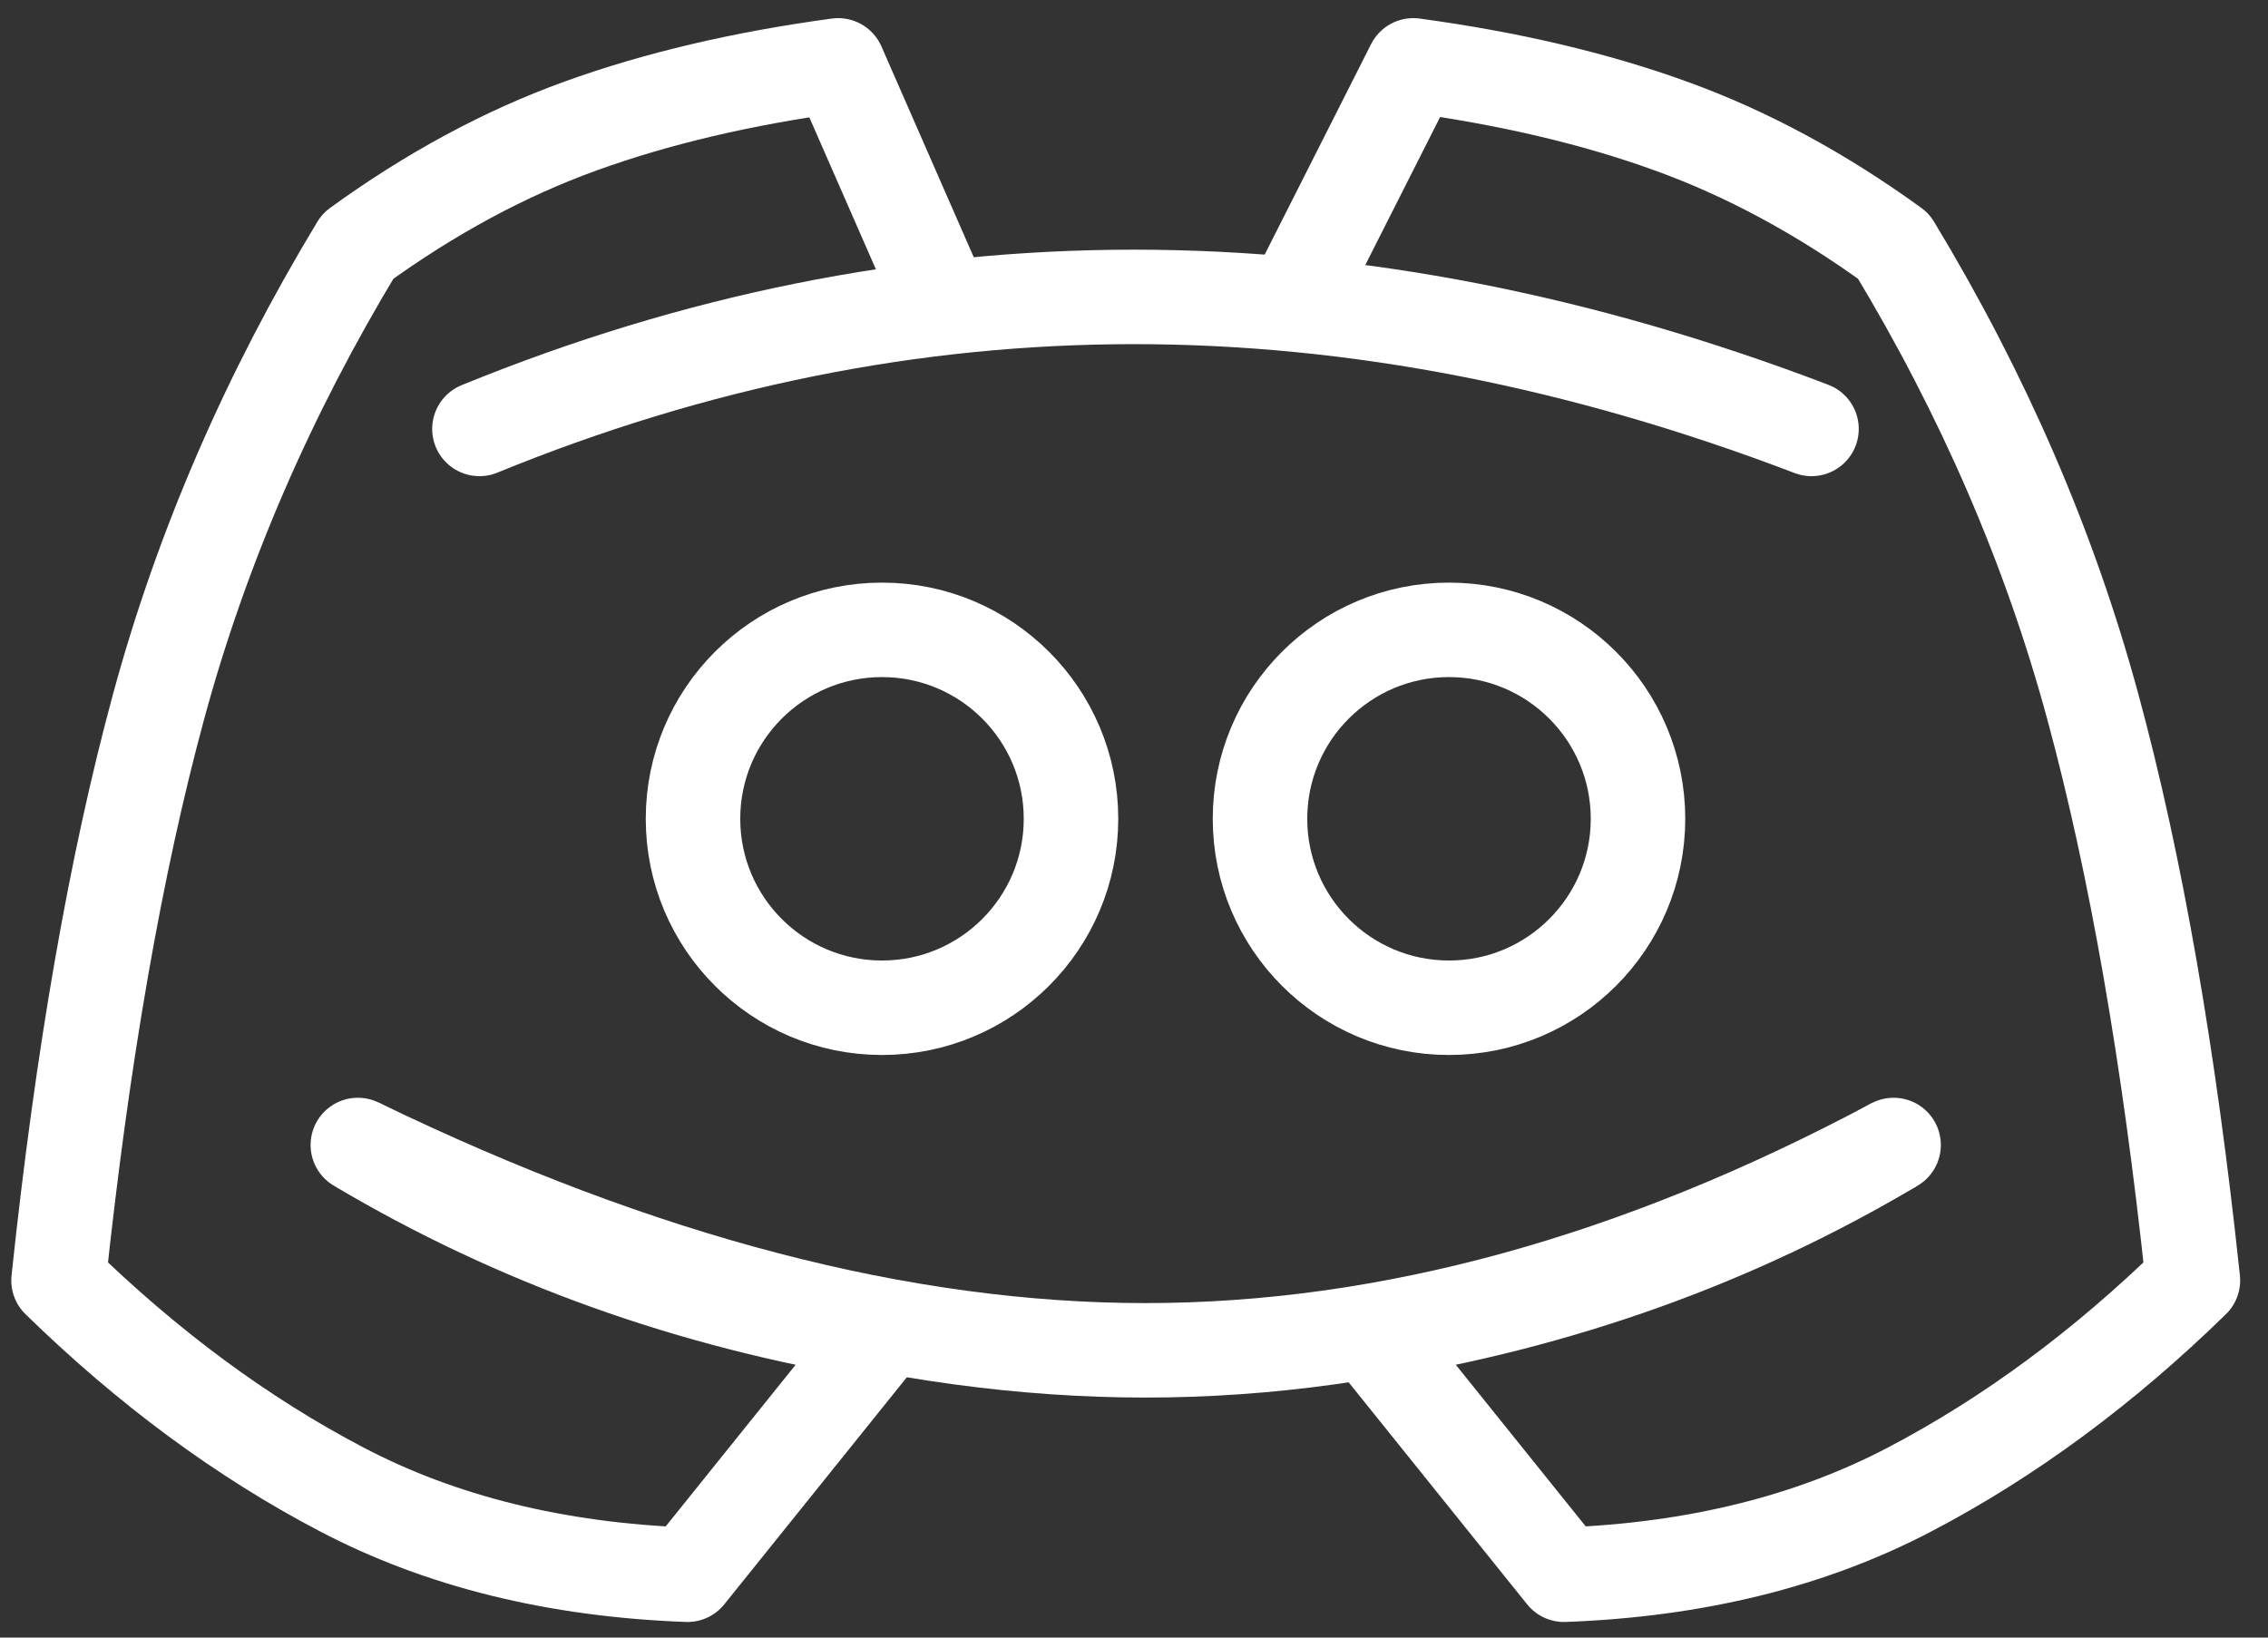 <?xml version="1.0" encoding="UTF-8"?>
<svg width="36px" height="26px" viewBox="0 0 36 26" version="1.1" xmlns="http://www.w3.org/2000/svg" xmlns:xlink="http://www.w3.org/1999/xlink">
    <rect x="0" y="0" width="36" height="26" fill="#333333" stroke="none"/>
    <title>Discord</title>
    <g id="Page-1" stroke="none" stroke-width="1" fill="none" fill-rule="evenodd">
        <g id="11pro-max-copy-2" transform="translate(-49, -563)" stroke="#FFFFFF" stroke-width="1.5">
            <g id="Discord" transform="translate(49.929, 564.038)">
                <path d="M27.825,5.772 C24.167,4.375 20.583,3.676 17.071,3.676 C13.559,3.676 10.096,4.375 6.681,5.772" id="Path-10" stroke-linecap="round"></path>
                <circle id="Oval" cx="13.071" cy="11.962" r="3"></circle>
                <circle id="Oval-Copy-6" cx="22.071" cy="11.962" r="3"></circle>
                <path d="M13.933,3.558 L12.375,2.27373675e-13 C10.855,0.206 9.493,0.526 8.288,0.962 C7.084,1.397 5.905,2.033 4.751,2.87 C3.325,5.229 2.271,7.666 1.588,10.181 C0.906,12.696 0.377,15.733 0,19.291 C1.416,20.674 2.912,21.78 4.49,22.607 C6.067,23.435 7.898,23.887 9.983,23.964 L13.071,20.122 C11.562,19.88 10.113,19.509 8.722,19.011 C7.332,18.513 6.008,17.889 4.751,17.141" id="Path-11" stroke-linecap="round" stroke-linejoin="round"></path>
                <path d="M33.878,3.676 L32.02,2.27373675e-13 C30.5,0.206 29.138,0.526 27.934,0.962 C26.729,1.397 25.55,2.033 24.396,2.87 C22.97,5.229 21.916,7.666 21.234,10.181 C20.551,12.696 20.022,15.733 19.645,19.291 C21.061,20.674 22.557,21.78 24.135,22.607 C25.712,23.435 27.543,23.887 29.628,23.964 L32.716,20.122 C31.207,19.88 29.758,19.509 28.367,19.011 C26.977,18.513 25.653,17.889 24.396,17.141" id="Path-11" stroke-linecap="round" stroke-linejoin="round" transform="translate(26.762, 11.982) scale(-1, 1) translate(-26.762, -11.982) "></path>
                <path d="M4.751,17.141 C9.233,19.314 13.401,20.401 17.253,20.401 C21.105,20.401 25.063,19.314 29.128,17.141" id="Path-12"></path>
            </g>
        </g>
    </g>
</svg>